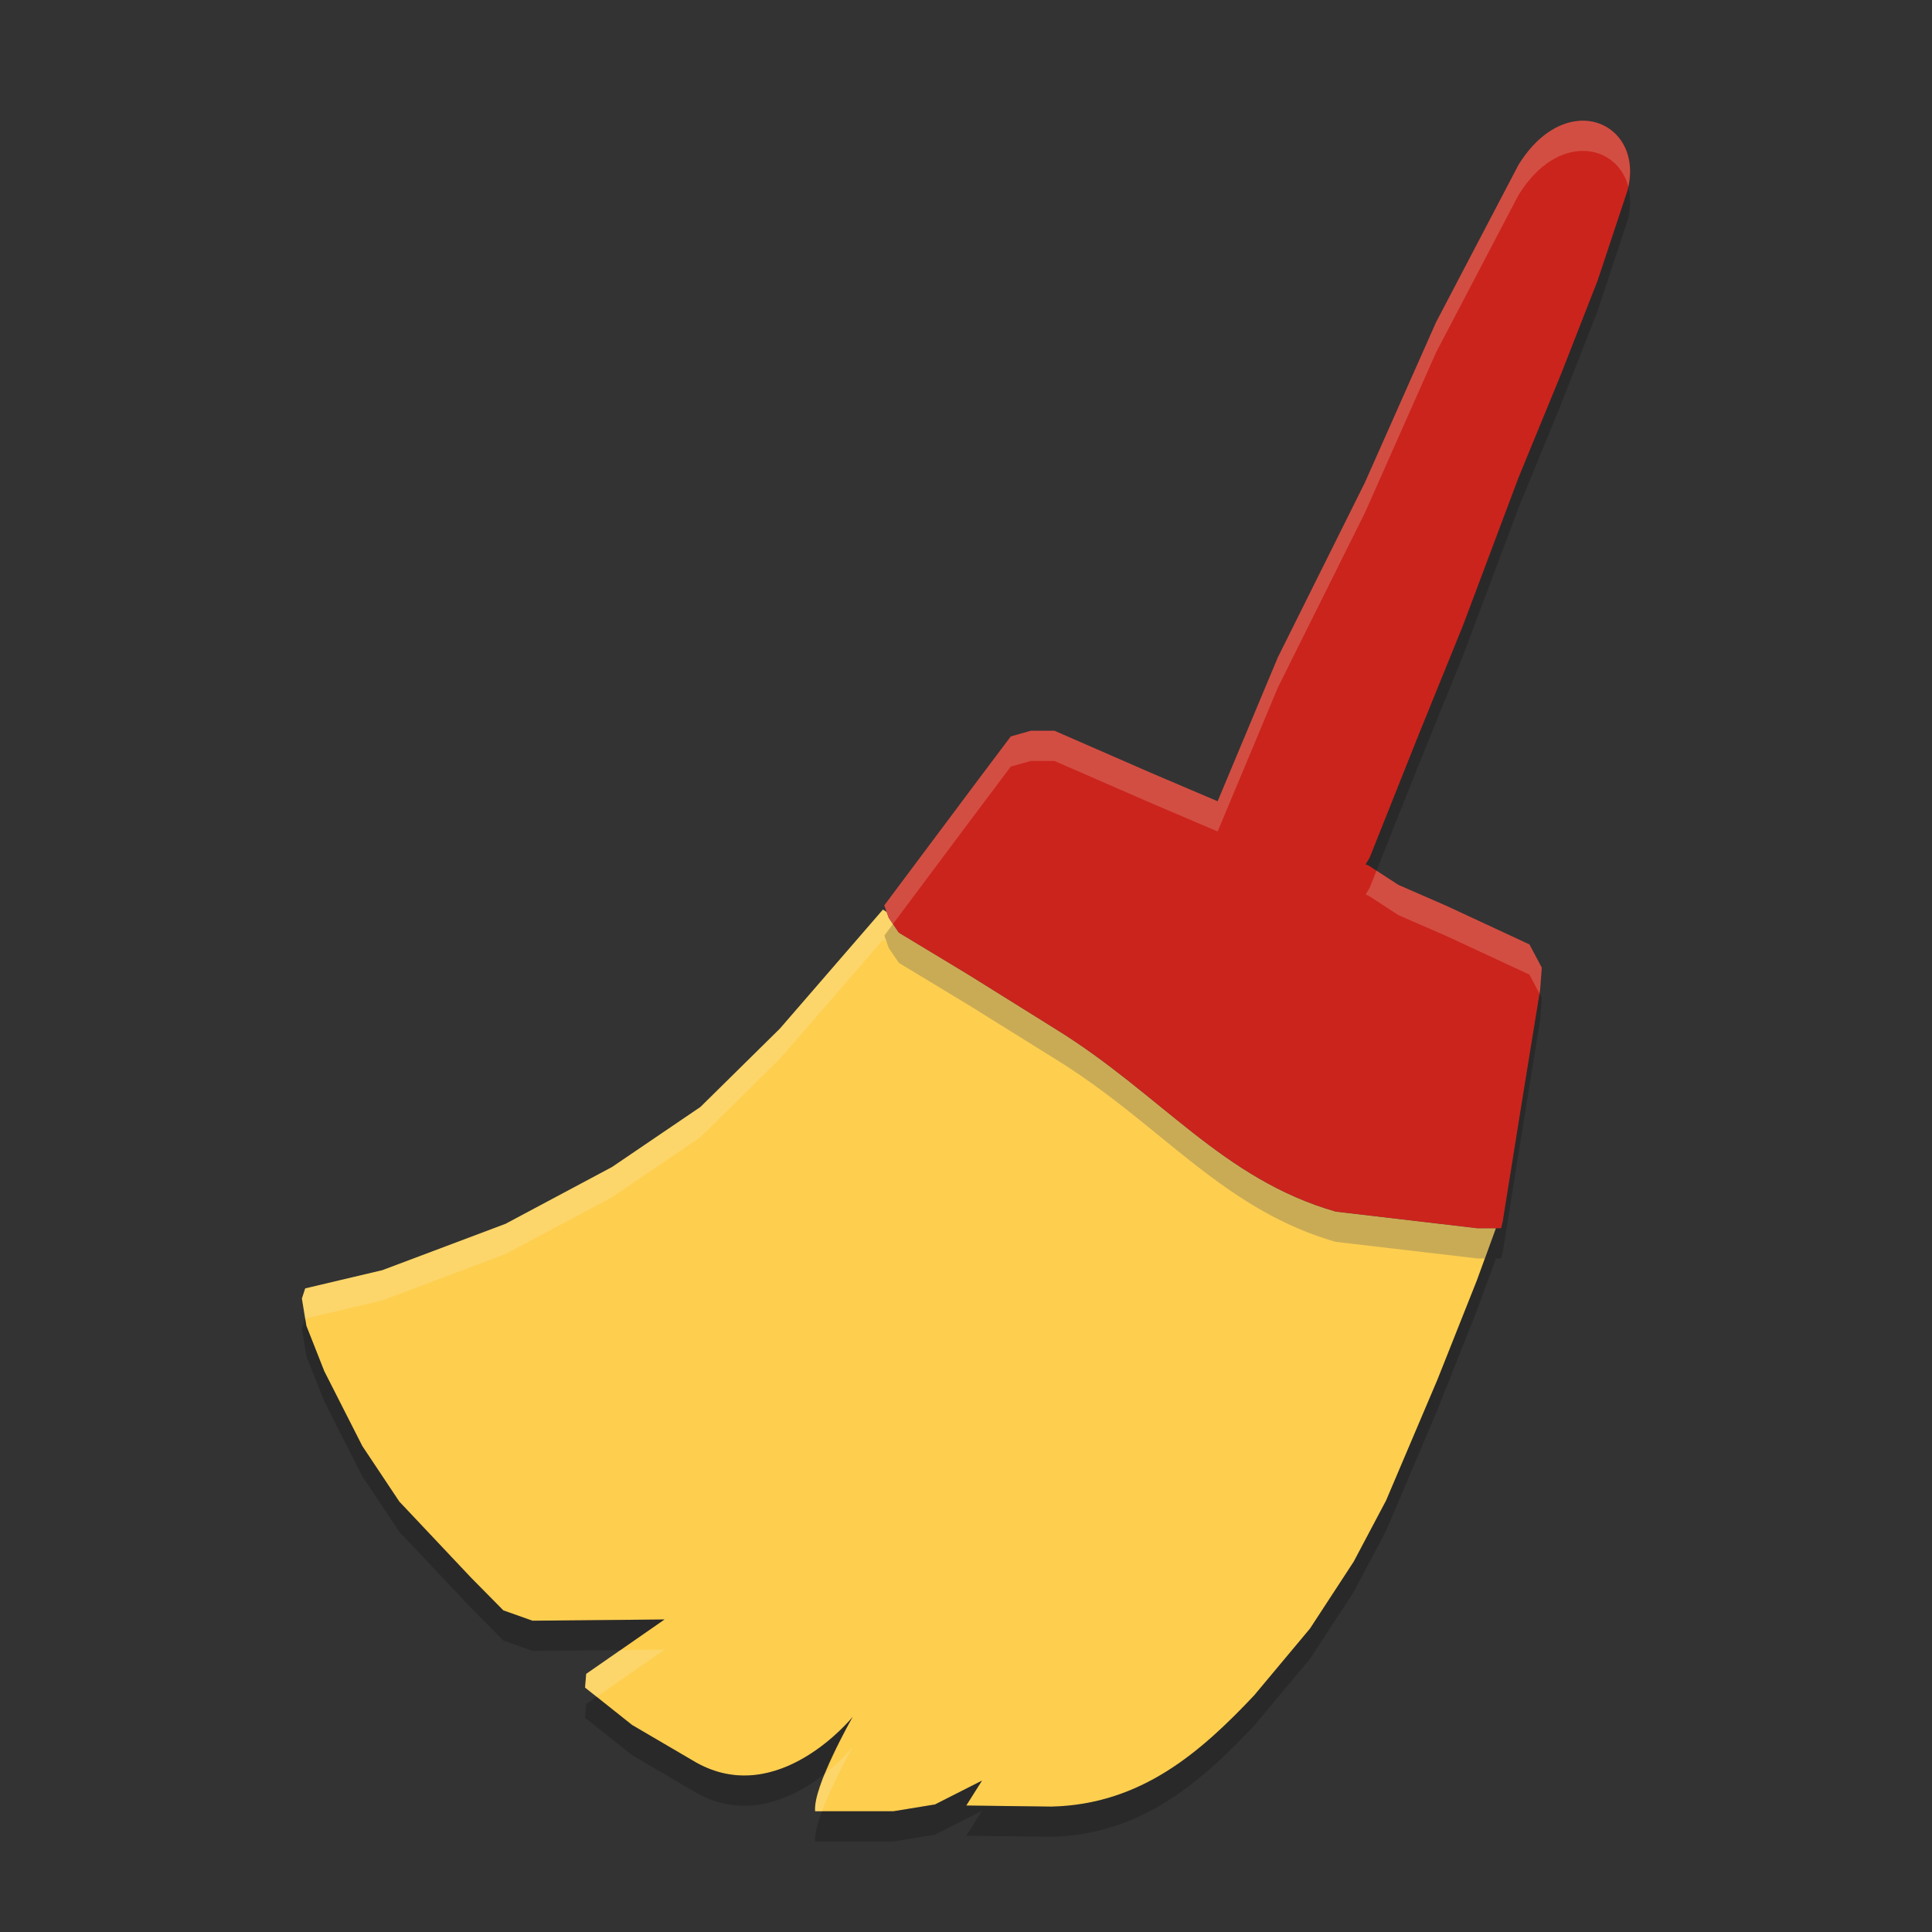 <svg xmlns="http://www.w3.org/2000/svg" width="64" height="64" version="1">
    <rect width="100%" height="100%" fill="#333333" stroke="none"/>
    <path d="M29.248 30.132l-3.413 3.943-2.632 2.595-2.93 1.99-3.524 1.88-4.082 1.536-2.556.604-.11.336.148.902.593 1.504 1.26 2.48 1.224 1.838 2.374 2.518 1.074 1.088.964.342 4.375-.041-2.594 1.802-.038.454 1.558 1.239 2.114 1.238c2.732 1.543 5.193-1.506 5.193-1.506s-1.324 2.311-1.243 3.125H29.6l1.372-.224 1.558-.79-.521.825 2.823.036c2.978-.071 4.947-1.814 6.71-3.68l1.854-2.218 1.447-2.215 1.074-2.029 1.708-4.02 1.298-3.267.63-1.73h-.614l-4.69-.55c-3.765-1.08-5.794-3.896-9.283-6.049l-2.893-1.805-2.299-1.389-.333-.49-.067-.19-.126-.083z" fill="#FECE4F"/>
    <path d="M50.3 5.465l-2.727 5.208-2.358 5.311-2.885 5.794-1.994 4.766-2.216-.944-3.19-1.393h-.781l-.666.189-1.074 1.429-3.115 4.167.146.414.333.49 2.3 1.389 2.893 1.803c3.49 2.153 5.517 4.968 9.283 6.048l4.688.552h.789l.051-.209.682-4.251.559-3.437.055-.735-.408-.77-2.747-1.277-1.593-.695-.975-.634-.111-.049.13-.212L47 24.327l1.466-3.613 1.835-4.886 1.42-3.457 1.204-3.08.99-2.984c.592-2.229-2.012-3.435-3.614-.842z" fill="#CB241D"/>
    <path d="M29.248 30.131v.002l-3.414 3.941-2.631 2.596-2.93 1.99-3.523 1.88-4.082 1.536-2.557.604-.11.336.109.668.002-.004 2.556-.603 4.082-1.537 3.524-1.88 2.93-1.99 2.63-2.595 3.414-3.941v-.002l.127.082.067.191.334.49 2.299 1.389 2.892 1.805c3.49 2.153 5.518 4.968 9.283 6.048l4.69.55h.25l.365-1h-.616l-4.689-.55c-3.765-1.08-5.794-3.896-9.283-6.049l-2.893-1.805-2.299-1.388-.334-.49-.066-.192zm-7.234 24.516l-1.46.014-1.134.789-.04.453.386.306zm6.232 3.227s-.34.423-.908.873c-.201.49-.363.967-.334 1.253h.228c.359-.967 1.014-2.127 1.014-2.127zm24.057-53.87c-.661.05-1.403.488-2.004 1.46h.002l-2.728 5.207-2.358 5.313-2.885 5.793-1.994 4.766-2.214-.944-3.192-1.392h-.781l-.666.19-1.074 1.427-3.116 4.168.149.414.137.203 2.83-3.785 1.074-1.43.666-.187h.781l3.192 1.392 2.214.944 1.994-4.766 2.885-5.793 2.358-5.313L50.3 6.464H50.3c1.302-2.107 3.267-1.706 3.64-.286.283-1.324-.568-2.257-1.635-2.176zm-6.705 24.838l-.229.576-.13.213.11.048.975.635 1.594.694 2.746 1.277.334.63.02-.124.055-.735-.409-.771-2.746-1.277-1.594-.694z" opacity=".2" fill="#F9F5D7"/>
    <path d="M49.189 41.686l-.268.73-1.296 3.268-1.707 4.02-1.075 2.029-1.447 2.215-1.853 2.218c-1.764 1.867-3.733 3.61-6.711 3.68l-2.823-.035.52-.826-1.557.79L29.6 60h-2.367c-.147.396-.252.764-.228 1H29.6l1.373-.224 1.557-.791-.52.826 2.822.035c2.979-.07 4.947-1.813 6.711-3.68l1.854-2.218 1.447-2.215 1.074-2.03 1.707-4.019 1.297-3.267.633-1.731zm-39.08 1.998l-.109.332.148.902.594 1.504 1.26 2.48 1.225 1.839 2.373 2.517 1.074 1.088.965.342 2.916-.027 1.459-1.014-4.375.04-.965-.34-1.074-1.089-2.373-2.517-1.225-1.838-1.26-2.48-.594-1.505zm9.656 12.525l-.346.24-.039.453 1.559 1.239 2.113 1.24c1.717.97 3.326.126 4.286-.635.369-.905.908-1.873.908-1.873s-2.461 3.05-5.194 1.508l-2.113-1.24zM53.938 6.18c-.009.043-.012.083-.023.127l-.99 2.984-1.206 3.08-1.418 3.457-1.835 4.885-1.467 3.615-1.63 4.09-.13.213.111.049.248.162 1.4-3.514 1.468-3.613 1.835-4.887 1.418-3.457 1.206-3.08.99-2.984a2.2 2.2 0 0 0 .023-1.127zM29.58 30.61l-.285.383.148.414.333.49 2.298 1.389 2.893 1.802c3.49 2.154 5.518 4.97 9.283 6.05l4.69.55h.786l.053-.208.682-4.252.558-3.437.055-.735-.074-.14-.54 3.31-.681 4.252-.053.21h-.787l-4.69-.552c-3.765-1.08-5.793-3.895-9.283-6.048l-2.892-1.803-2.3-1.389z" opacity=".2"/>
</svg>

